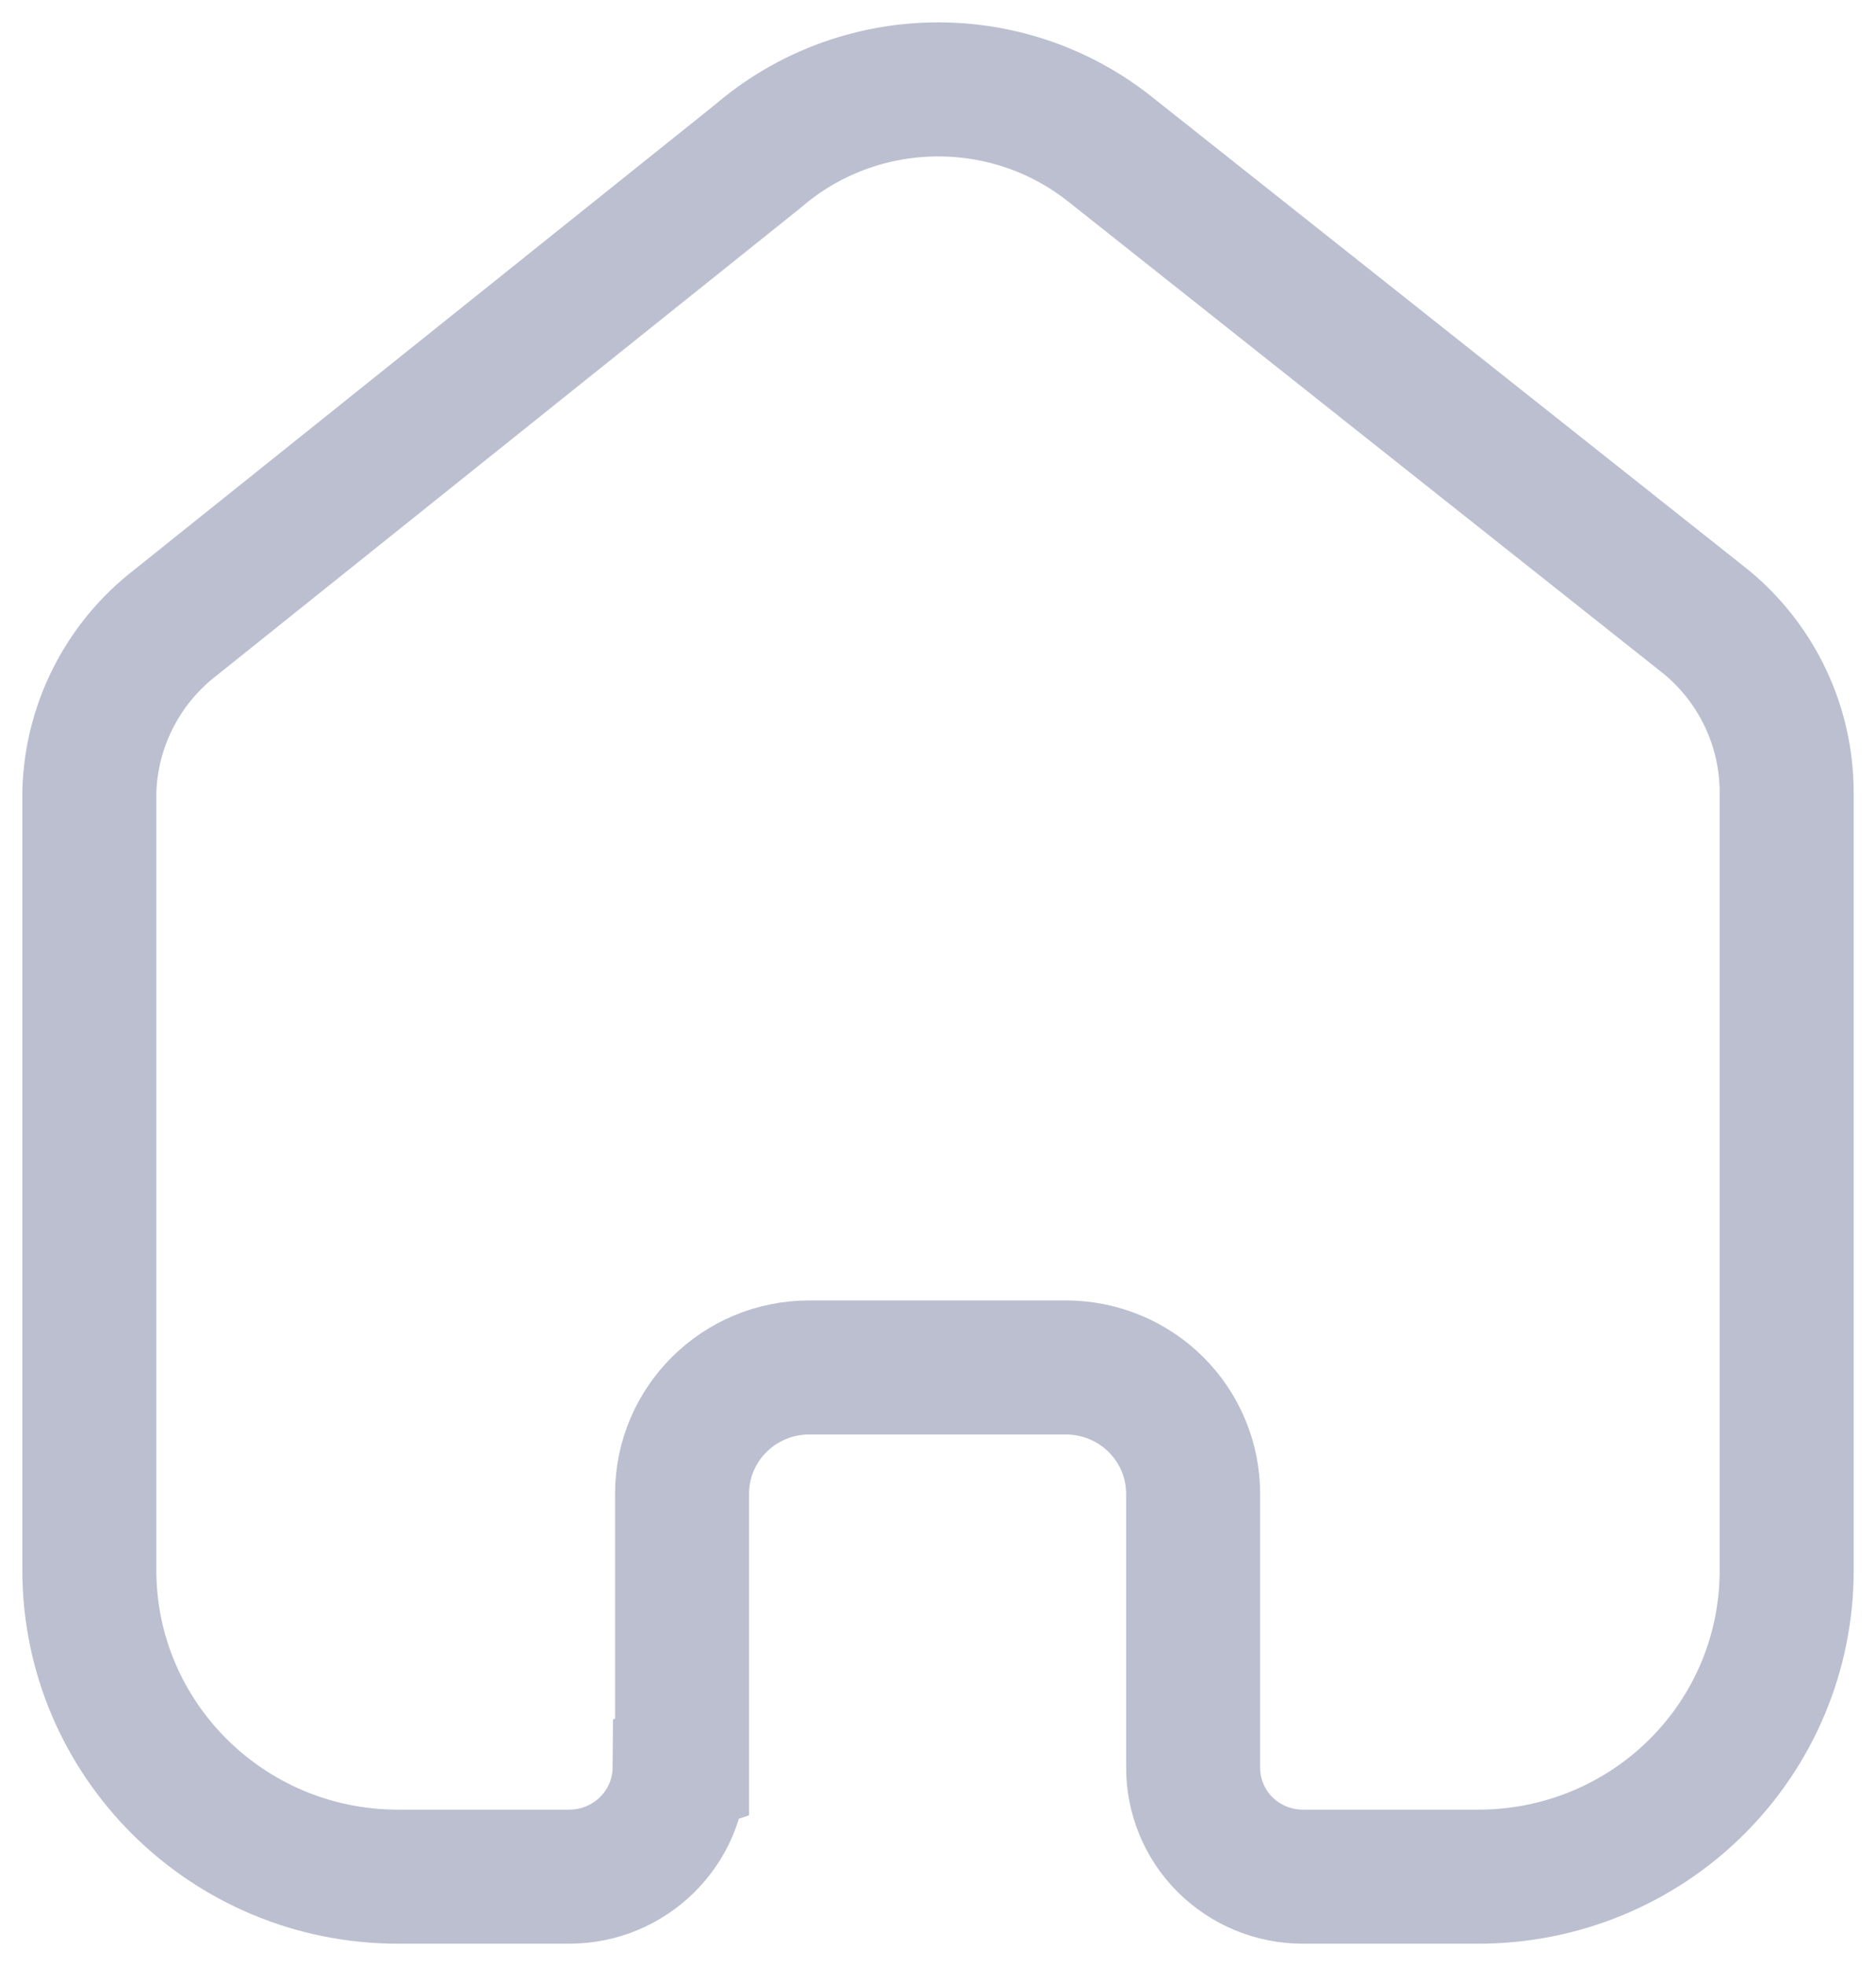 <svg width="21" height="22" viewBox="0 0 21 22" fill="none" xmlns="http://www.w3.org/2000/svg">
<path d="M7.635 19.773V16.716C7.635 15.935 8.272 15.302 9.058 15.302H11.933C12.31 15.302 12.672 15.451 12.939 15.716C13.206 15.981 13.356 16.341 13.356 16.716V19.773C13.354 20.098 13.482 20.41 13.712 20.64C13.943 20.87 14.256 21 14.583 21H16.544C17.46 21.002 18.339 20.643 18.987 20.001C19.636 19.359 20 18.487 20 17.578V8.867C20 8.132 19.672 7.436 19.105 6.965L12.434 1.676C11.274 0.749 9.611 0.779 8.485 1.747L1.967 6.965C1.373 7.422 1.018 8.121 1 8.867V17.569C1 19.464 2.547 21 4.456 21H6.372C7.051 21 7.603 20.456 7.608 19.782L7.635 19.773Z" stroke="#BBBFD0" stroke-width="1.5"/>
</svg>
